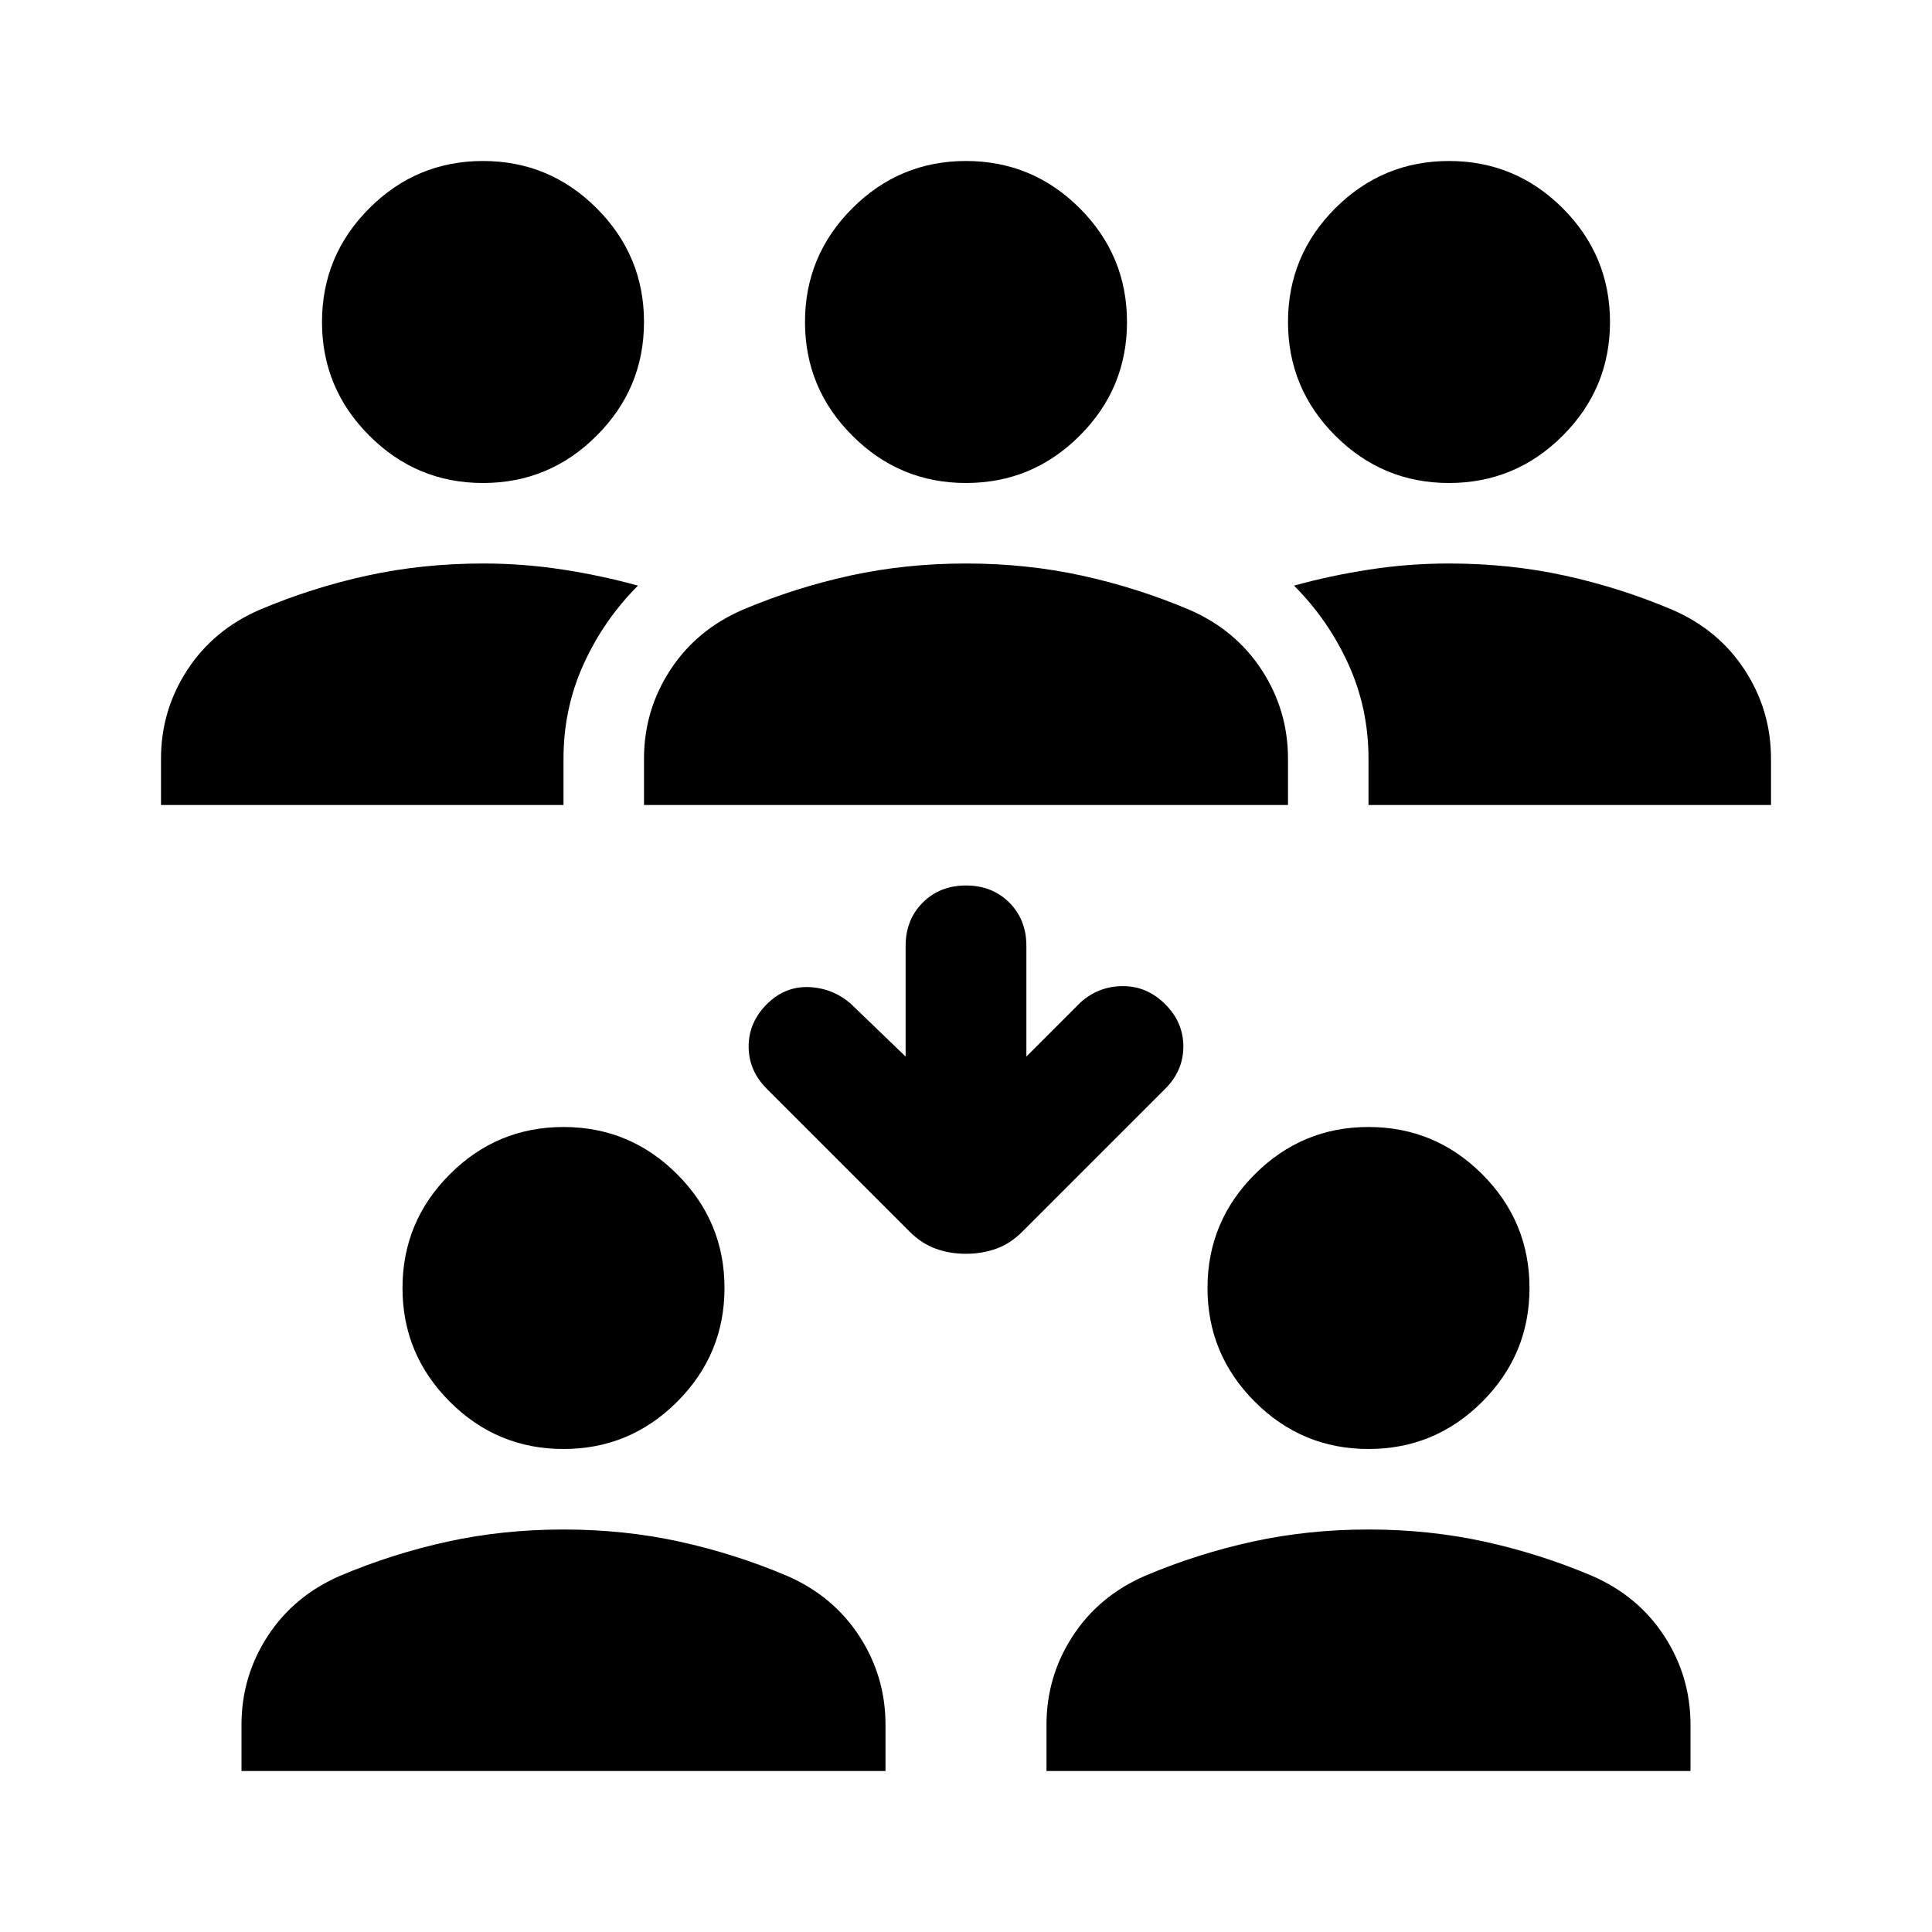 <svg xmlns="http://www.w3.org/2000/svg" viewBox="0 0 24 24"><path d="M18 6q-.825 0-1.413-.588Q16 4.825 16 4t.587-1.413Q17.175 2 18 2q.825 0 1.413.587Q20 3.175 20 4q0 .825-.587 1.412Q18.825 6 18 6Zm-1 4v-.575q0-.625-.25-1.175t-.675-.975q.45-.125.938-.2Q17.5 7 18 7q.75 0 1.438.15.687.15 1.337.425.575.25.9.75.325.5.325 1.1V10ZM6 6q-.825 0-1.412-.588Q4 4.825 4 4t.588-1.413Q5.175 2 6 2t1.412.587Q8 3.175 8 4q0 .825-.588 1.412Q6.825 6 6 6Zm-4 4v-.575q0-.6.325-1.1.325-.5.9-.75.65-.275 1.337-.425Q5.25 7 6 7q.5 0 .988.075.487.075.937.2-.425.425-.675.975Q7 8.8 7 9.425V10Zm10-4q-.825 0-1.412-.588Q10 4.825 10 4t.588-1.413Q11.175 2 12 2t1.413.587Q14 3.175 14 4q0 .825-.587 1.412Q12.825 6 12 6Zm-4 4v-.575q0-.6.325-1.1.325-.5.9-.75.65-.275 1.337-.425Q11.25 7 12 7t1.438.15q.687.15 1.337.425.575.25.9.75.325.5.325 1.1V10Zm9 8q-.825 0-1.412-.587Q15 16.825 15 16q0-.825.588-1.413Q16.175 14 17 14t1.413.587Q19 15.175 19 16q0 .825-.587 1.413Q17.825 18 17 18Zm-4 4v-.575q0-.6.325-1.1.325-.5.9-.75.65-.275 1.337-.425Q16.25 19 17 19t1.438.15q.687.15 1.337.425.575.25.9.75.325.5.325 1.1V22Zm-6-4q-.825 0-1.412-.587Q5 16.825 5 16q0-.825.588-1.413Q6.175 14 7 14t1.412.587Q9 15.175 9 16q0 .825-.588 1.413Q7.825 18 7 18Zm-4 4v-.575q0-.6.325-1.1.325-.5.9-.75.65-.275 1.337-.425Q6.25 19 7 19t1.438.15q.687.15 1.337.425.575.25.9.75.325.5.325 1.1V22Zm9-6.425q-.2 0-.375-.063-.175-.062-.325-.212l-1.775-1.775Q9.3 13.3 9.3 13q0-.3.225-.525.225-.225.525-.213.3.013.525.213l.675.65V11.75q0-.325.213-.538Q11.675 11 12 11q.325 0 .538.212.212.213.212.538v1.375l.675-.675q.225-.2.525-.2.3 0 .525.225.225.225.225.525 0 .3-.225.525L12.7 15.3q-.15.15-.325.212-.175.063-.375.063Z"/></svg>